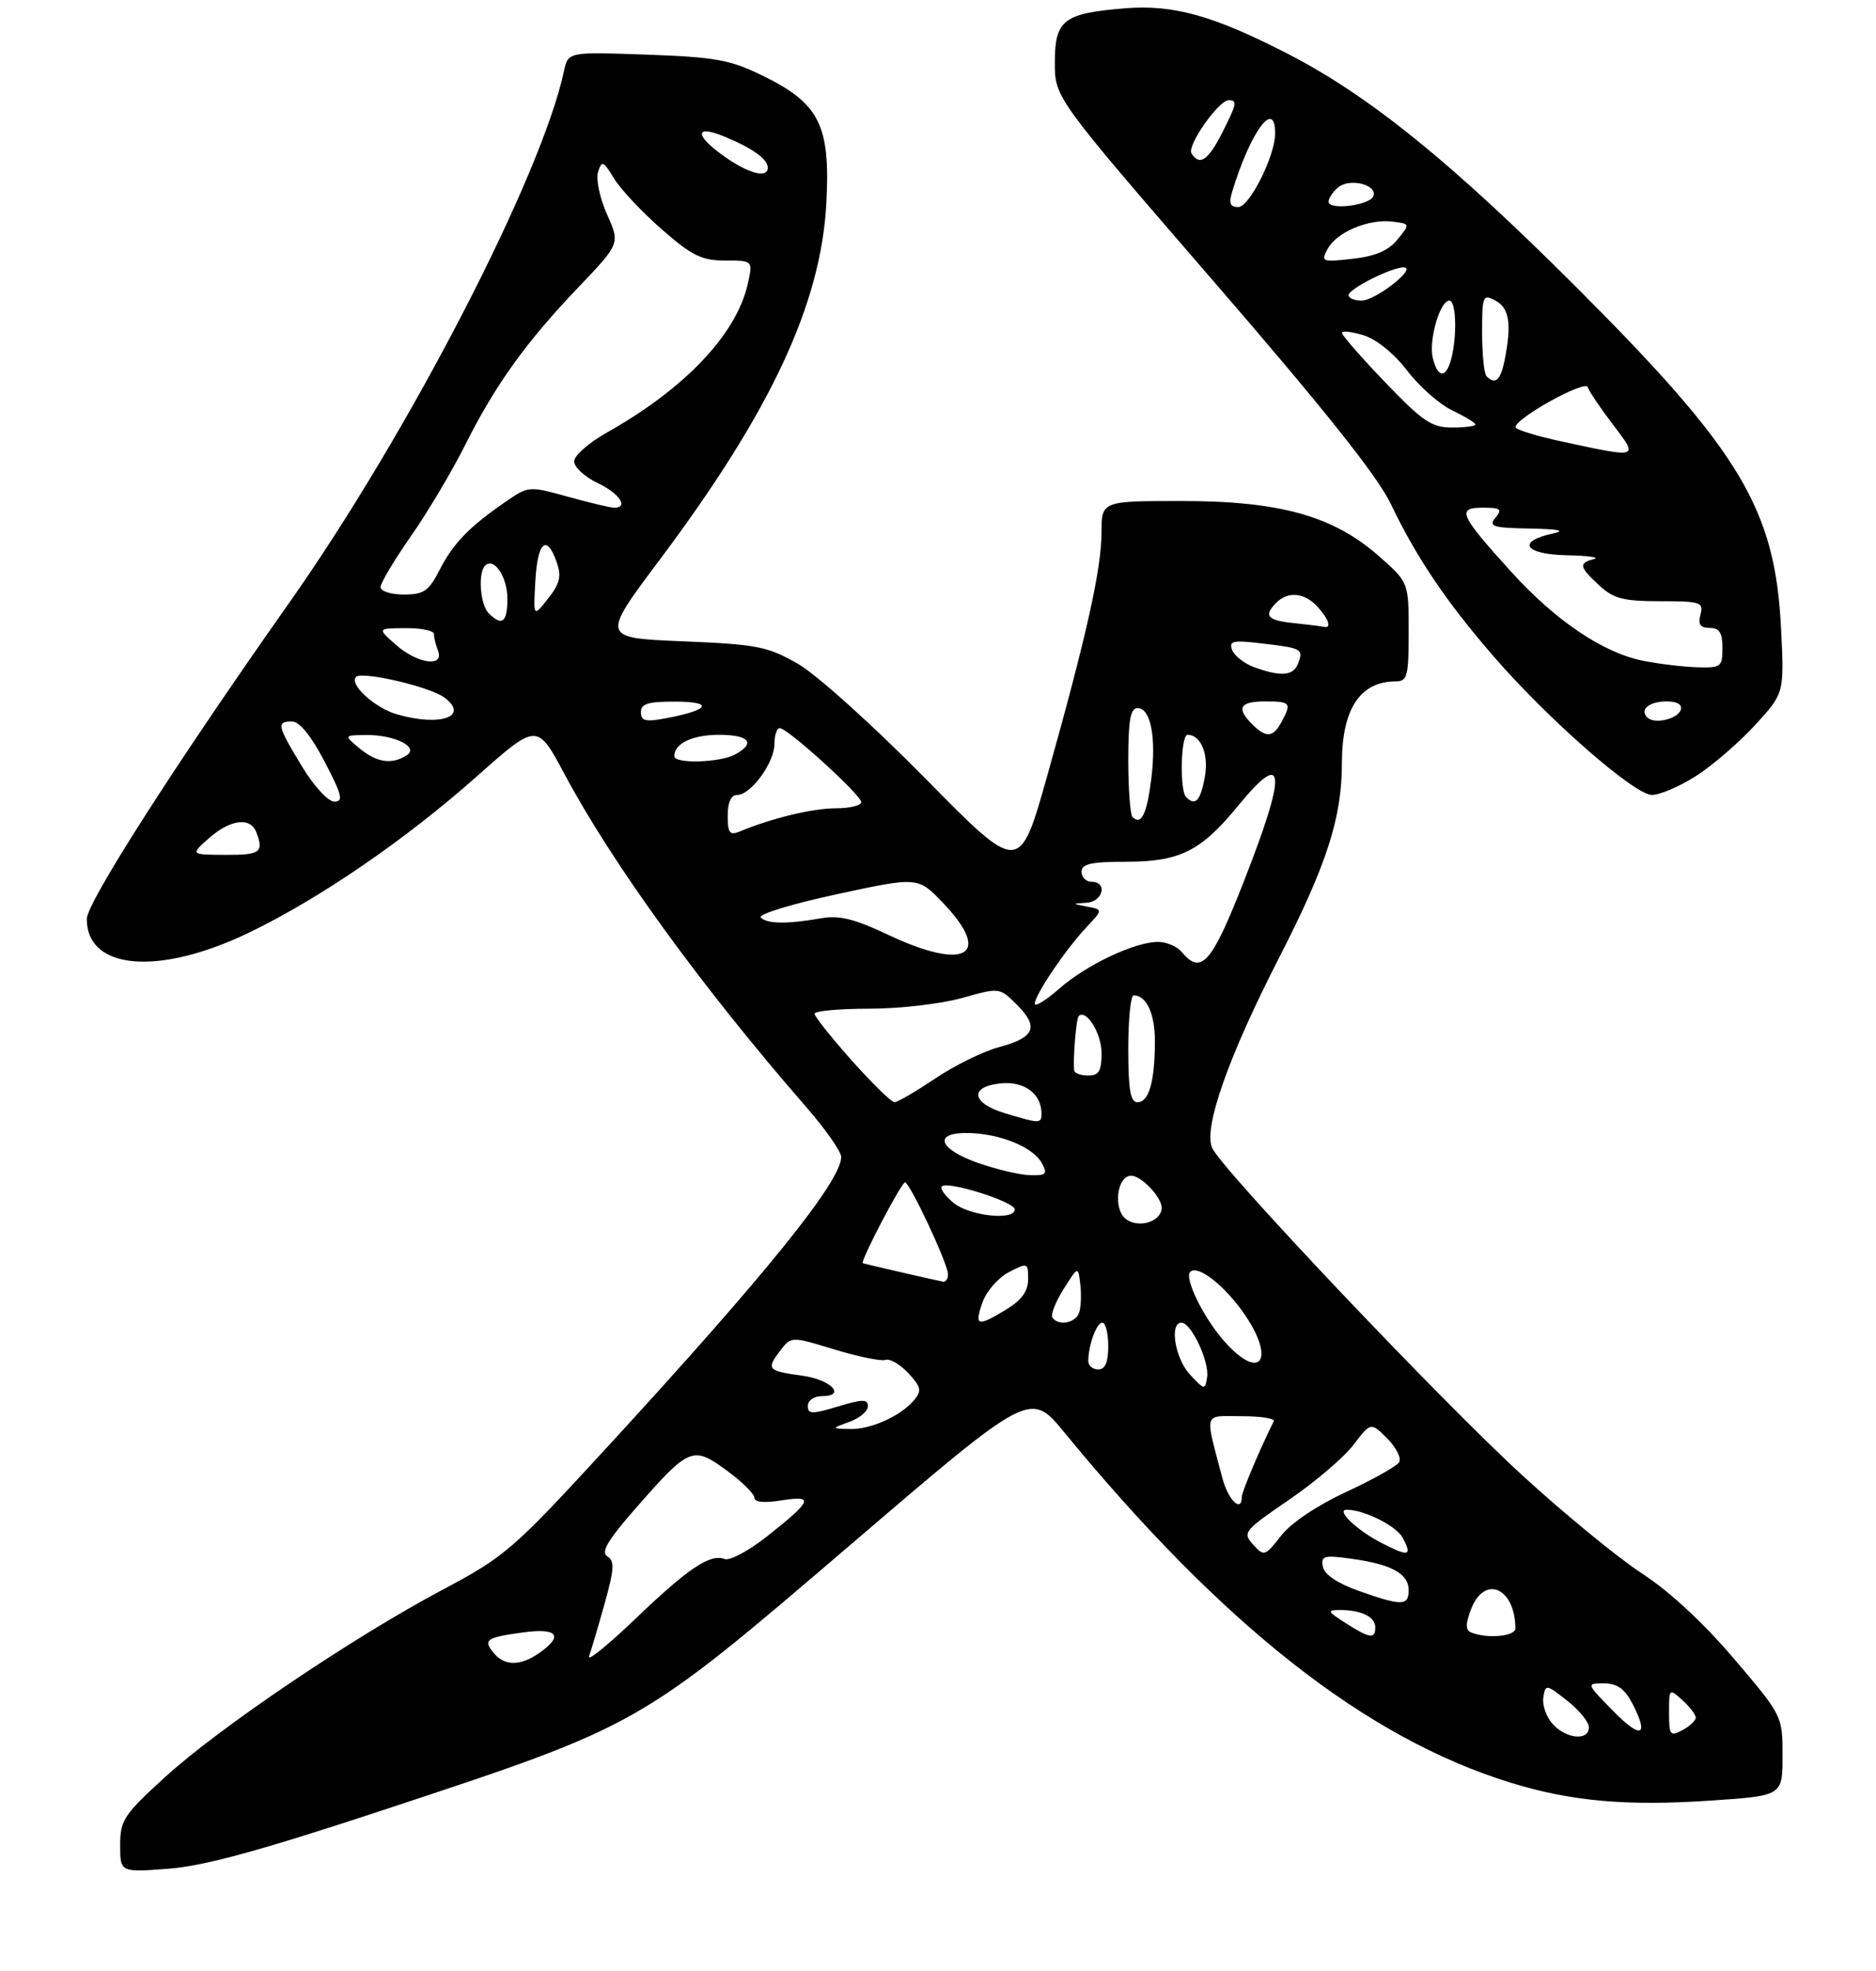 <?xml version="1.0" encoding="UTF-8" standalone="no"?>
<!DOCTYPE svg PUBLIC "-//W3C//DTD SVG 1.1//EN" "http://www.w3.org/Graphics/SVG/1.1/DTD/svg11.dtd" >
<svg xmlns="http://www.w3.org/2000/svg" xmlns:xlink="http://www.w3.org/1999/xlink" version="1.1" viewBox="0 0 281 295">
 <g >
 <path fill="currentColor"
d=" M 58.00 270.76 C 96.02 258.19 95.64 258.41 127.41 231.23 C 154.31 208.21 154.31 208.21 159.41 214.41 C 183.22 243.39 204.64 260.19 226.27 266.86 C 235.36 269.66 243.66 270.40 256.39 269.53 C 267.00 268.81 267.00 268.81 267.00 262.83 C 267.00 256.87 266.99 256.84 259.75 248.33 C 255.23 243.01 250.05 238.20 246.00 235.58 C 242.43 233.26 234.32 226.62 228.00 220.83 C 215.84 209.70 183.14 175.21 181.57 171.86 C 180.20 168.94 183.98 158.18 191.63 143.29 C 198.72 129.47 201.00 122.41 201.00 114.24 C 201.00 106.13 203.73 102.00 209.08 102.00 C 210.80 102.00 211.00 101.23 211.00 94.58 C 211.00 87.17 211.00 87.17 206.53 83.24 C 199.70 77.23 191.72 75.00 176.98 75.00 C 165.00 75.00 165.00 75.00 164.99 79.75 C 164.98 85.20 162.73 95.28 156.85 116.18 C 152.71 130.86 152.71 130.86 138.61 116.54 C 130.71 108.53 122.30 100.96 119.50 99.36 C 114.95 96.76 113.41 96.46 102.27 96.00 C 90.04 95.50 90.04 95.50 98.81 83.80 C 115.47 61.58 122.99 45.49 123.78 30.34 C 124.39 18.77 122.75 15.49 114.28 11.35 C 109.35 8.94 107.20 8.55 96.88 8.18 C 85.10 7.76 85.10 7.76 84.48 10.63 C 81.09 26.43 61.17 64.94 43.27 90.31 C 26.31 114.34 13.00 135.13 13.00 137.56 C 13.00 145.21 23.75 146.12 37.26 139.63 C 47.84 134.54 60.72 125.72 71.48 116.17 C 80.46 108.21 80.46 108.21 84.59 115.94 C 91.74 129.33 105.23 147.90 120.67 165.61 C 123.60 168.97 126.00 172.38 126.00 173.19 C 126.00 176.82 114.77 190.74 90.95 216.63 C 76.79 232.03 75.67 232.99 66.31 237.97 C 52.87 245.10 32.90 258.58 24.75 266.00 C 18.53 271.67 18.00 272.48 18.00 276.22 C 18.00 280.29 18.00 280.29 25.25 279.74 C 30.62 279.33 39.10 277.00 58.00 270.76 Z  M 254.05 116.16 C 256.50 114.60 260.47 111.17 262.88 108.55 C 267.26 103.77 267.26 103.77 266.78 94.13 C 265.90 76.20 260.73 67.58 236.07 42.95 C 217.35 24.25 205.12 14.36 193.00 8.11 C 181.79 2.34 175.82 0.66 168.54 1.24 C 159.30 1.99 158.00 2.98 158.00 9.35 C 158.00 14.63 158.00 14.63 181.75 42.07 C 198.48 61.41 206.35 71.29 208.36 75.51 C 212.15 83.43 216.61 90.05 223.68 98.21 C 231.88 107.68 244.82 119.00 247.44 119.00 C 248.63 119.00 251.61 117.72 254.05 116.16 Z  M 232.57 258.08 C 231.62 257.03 230.99 255.24 231.17 254.10 C 231.49 252.09 231.58 252.10 234.75 254.59 C 236.54 255.99 238.00 257.79 238.00 258.57 C 238.00 260.63 234.61 260.33 232.57 258.08 Z  M 241.54 256.04 C 237.59 252.00 237.59 252.00 240.27 252.00 C 242.25 252.00 243.36 252.80 244.54 255.07 C 247.07 259.98 245.79 260.39 241.54 256.04 Z  M 250.00 256.38 C 250.00 252.75 250.03 252.72 252.00 254.50 C 253.10 255.50 254.00 256.67 254.00 257.12 C 254.00 257.57 253.10 258.41 252.00 259.00 C 250.17 259.98 250.00 259.76 250.00 256.38 Z  M 73.98 247.48 C 72.31 245.47 72.79 245.13 78.33 244.37 C 83.51 243.66 84.47 244.86 80.78 247.44 C 77.97 249.41 75.60 249.42 73.98 247.48 Z  M 88.23 247.95 C 88.54 247.09 89.58 243.56 90.55 240.10 C 92.01 234.90 92.08 233.67 90.97 232.98 C 89.95 232.35 91.04 230.54 95.41 225.56 C 103.24 216.64 103.80 216.41 108.86 220.13 C 111.14 221.80 113.00 223.64 113.00 224.21 C 113.00 224.87 114.50 225.02 117.07 224.60 C 122.01 223.81 121.68 224.62 114.88 230.00 C 112.16 232.15 109.31 233.67 108.54 233.38 C 106.37 232.55 103.09 234.74 95.09 242.41 C 91.01 246.31 87.93 248.80 88.23 247.95 Z  M 201.50 242.93 C 198.82 241.22 198.73 241.01 200.67 241.01 C 203.88 241.00 206.00 242.03 206.00 243.61 C 206.00 245.41 205.17 245.28 201.50 242.93 Z  M 220.36 244.37 C 219.50 244.02 219.50 243.15 220.32 240.95 C 222.31 235.68 226.92 237.61 226.99 243.75 C 227.00 244.96 222.76 245.36 220.36 244.37 Z  M 203.50 238.14 C 200.33 237.02 198.37 235.70 198.15 234.53 C 197.83 232.90 198.30 232.77 202.44 233.34 C 208.41 234.15 211.00 235.58 211.00 238.04 C 211.00 240.42 209.95 240.43 203.50 238.14 Z  M 187.70 231.22 C 186.08 229.43 186.31 229.14 193.07 224.52 C 196.95 221.87 201.30 218.17 202.73 216.29 C 205.33 212.88 205.33 212.88 207.79 215.33 C 209.14 216.69 209.94 218.29 209.57 218.89 C 209.19 219.50 205.62 221.50 201.64 223.34 C 197.30 225.35 193.38 227.97 191.89 229.89 C 189.47 232.98 189.33 233.02 187.70 231.22 Z  M 206.93 230.97 C 203.23 229.07 200.02 226.00 201.73 226.00 C 204.31 226.00 209.16 228.42 210.10 230.19 C 211.58 232.95 211.03 233.09 206.93 230.97 Z  M 183.09 221.25 C 180.43 211.11 180.16 212.00 185.97 212.00 C 188.83 212.00 191.00 212.34 190.79 212.75 C 188.84 216.64 186.00 223.35 186.00 224.08 C 186.00 226.54 183.96 224.56 183.09 221.25 Z  M 127.25 212.84 C 128.76 212.29 130.00 211.24 130.00 210.51 C 130.00 209.43 129.21 209.43 125.50 210.55 C 121.61 211.72 121.00 211.71 121.00 210.45 C 121.00 209.65 121.93 209.00 123.08 209.00 C 126.83 209.00 124.49 206.52 120.19 205.94 C 114.98 205.23 114.75 204.98 116.82 202.25 C 118.50 200.03 118.50 200.03 125.00 202.01 C 128.57 203.10 132.01 203.80 132.64 203.57 C 133.27 203.34 134.80 204.22 136.04 205.54 C 137.95 207.58 138.09 208.18 136.97 209.54 C 134.96 211.96 130.43 214.01 127.30 213.92 C 124.50 213.84 124.50 213.84 127.25 212.84 Z  M 178.25 205.78 C 176.01 203.38 175.12 198.00 176.97 198.00 C 178.43 198.00 181.17 203.83 180.81 206.16 C 180.51 208.11 180.42 208.10 178.25 205.78 Z  M 163.01 203.75 C 163.04 201.30 164.25 198.00 165.12 198.00 C 165.60 198.00 166.00 199.57 166.00 201.50 C 166.00 203.94 165.55 205.00 164.50 205.00 C 163.68 205.00 163.01 204.44 163.01 203.75 Z  M 183.31 200.70 C 180.23 197.19 177.36 191.31 178.28 190.39 C 179.34 189.33 183.09 192.14 186.03 196.20 C 191.23 203.37 188.95 207.12 183.31 200.70 Z  M 147.16 194.97 C 147.74 193.30 149.52 191.27 151.11 190.44 C 153.93 188.98 154.00 189.01 154.00 191.49 C 154.00 193.28 153.04 194.61 150.75 196.01 C 146.39 198.67 145.92 198.53 147.16 194.97 Z  M 157.63 197.21 C 157.36 196.77 158.12 194.86 159.32 192.96 C 161.50 189.50 161.50 189.50 161.82 192.33 C 162.00 193.89 161.90 195.81 161.61 196.58 C 161.02 198.11 158.43 198.51 157.63 197.21 Z  M 135.00 190.46 C 131.97 189.76 129.38 189.15 129.24 189.10 C 128.77 188.93 135.01 177.00 135.56 177.00 C 136.28 177.00 142.00 189.20 142.00 190.75 C 142.00 191.44 141.66 191.94 141.25 191.86 C 140.84 191.79 138.03 191.15 135.00 190.46 Z  M 168.69 182.52 C 166.68 181.05 167.28 176.00 169.45 176.00 C 170.95 176.00 174.00 179.21 174.00 180.79 C 174.00 182.84 170.63 183.93 168.69 182.52 Z  M 142.86 180.09 C 141.56 179.03 140.76 177.91 141.08 177.59 C 141.93 176.73 152.00 179.91 152.00 181.04 C 152.00 182.75 145.29 182.05 142.86 180.09 Z  M 146.50 174.09 C 140.45 171.96 139.72 169.45 145.21 169.61 C 149.97 169.75 154.80 171.77 156.07 174.14 C 156.94 175.75 156.70 175.99 154.29 175.92 C 152.75 175.88 149.25 175.05 146.50 174.09 Z  M 150.50 166.64 C 145.46 165.12 145.15 162.63 149.96 162.17 C 153.45 161.84 156.00 163.75 156.00 166.69 C 156.00 168.23 155.75 168.22 150.50 166.64 Z  M 127.58 158.75 C 124.52 155.31 122.01 152.16 122.00 151.75 C 122.00 151.34 125.68 151.00 130.18 151.00 C 134.69 151.00 140.92 150.28 144.05 149.41 C 149.72 147.81 149.72 147.81 152.33 150.42 C 155.66 153.75 154.99 155.32 149.65 156.75 C 147.28 157.38 142.98 159.50 140.08 161.45 C 137.17 163.40 134.43 165.00 133.98 165.00 C 133.53 165.00 130.65 162.19 127.58 158.75 Z  M 169.00 157.00 C 169.00 152.60 169.36 149.00 169.80 149.00 C 171.74 149.00 173.00 151.74 172.99 155.95 C 172.97 161.93 172.09 165.00 170.38 165.00 C 169.32 165.00 169.00 163.14 169.00 157.00 Z  M 160.90 160.25 C 160.69 158.70 161.20 152.48 161.57 152.11 C 162.68 150.97 165.00 154.70 165.00 157.62 C 165.00 160.33 164.61 161.00 163.00 161.00 C 161.90 161.00 160.95 160.66 160.90 160.25 Z  M 155.00 150.24 C 155.00 148.95 159.60 142.14 162.71 138.83 C 165.21 136.17 165.21 136.17 162.86 135.72 C 160.53 135.28 160.53 135.27 162.75 135.14 C 165.23 134.99 165.94 132.00 163.50 132.00 C 162.68 132.00 162.00 131.32 162.00 130.50 C 162.00 129.32 163.42 129.00 168.75 129.00 C 176.74 128.99 179.89 127.41 185.46 120.61 C 192.57 111.94 192.82 115.37 186.29 132.00 C 181.49 144.24 179.92 146.02 177.00 142.50 C 176.32 141.68 174.72 141.00 173.46 141.00 C 169.97 141.00 162.72 144.43 158.65 148.01 C 156.64 149.77 155.00 150.77 155.00 150.24 Z  M 133.00 139.92 C 127.99 137.55 125.70 136.98 123.00 137.46 C 117.92 138.35 114.92 138.32 113.95 137.35 C 113.48 136.88 118.58 135.32 125.30 133.87 C 137.50 131.24 137.50 131.24 141.25 135.16 C 148.78 143.03 144.62 145.42 133.00 139.92 Z  M 31.31 125.47 C 34.51 122.65 37.51 122.27 38.39 124.58 C 39.55 127.59 38.98 128.00 33.75 127.97 C 28.50 127.94 28.50 127.94 31.31 125.47 Z  M 109.00 122.11 C 109.00 120.08 109.50 119.00 110.43 119.00 C 112.47 119.00 116.00 114.16 116.00 111.37 C 116.00 110.06 116.36 109.00 116.80 109.00 C 117.98 109.00 129.00 119.01 129.00 120.08 C 129.00 120.59 127.27 121.00 125.16 121.00 C 121.71 121.00 115.55 122.49 110.75 124.49 C 109.30 125.09 109.00 124.68 109.00 122.11 Z  M 169.64 122.31 C 169.29 121.95 169.00 118.14 169.00 113.83 C 169.00 107.81 169.32 106.00 170.39 106.00 C 172.37 106.00 173.22 110.40 172.44 116.65 C 171.78 121.89 170.94 123.60 169.64 122.31 Z  M 45.21 114.70 C 41.50 108.58 41.38 108.00 43.75 108.01 C 44.87 108.01 46.62 110.17 48.62 114.01 C 51.23 119.01 51.47 120.00 50.08 120.00 C 49.15 120.00 47.02 117.68 45.21 114.70 Z  M 177.67 119.33 C 176.67 118.34 176.86 110.00 177.88 110.00 C 179.91 110.00 181.10 112.97 180.45 116.42 C 179.80 119.90 179.03 120.70 177.67 119.33 Z  M 53.86 112.03 C 51.50 110.07 51.50 110.07 54.82 110.03 C 59.16 109.99 62.85 111.85 60.89 113.09 C 58.68 114.49 56.40 114.15 53.86 112.03 Z  M 101.00 113.20 C 101.00 111.29 103.71 110.00 107.70 110.00 C 112.26 110.00 113.26 111.25 110.07 112.96 C 107.79 114.18 101.00 114.36 101.00 113.20 Z  M 187.57 108.43 C 185.13 105.99 185.69 105.00 189.50 105.00 C 193.33 105.00 193.49 105.21 191.96 108.07 C 190.71 110.41 189.64 110.50 187.57 108.43 Z  M 59.42 106.92 C 56.12 105.97 52.25 102.41 53.33 101.33 C 54.23 100.44 64.31 102.78 66.52 104.39 C 70.42 107.24 65.97 108.83 59.42 106.92 Z  M 96.00 106.61 C 96.00 105.33 97.08 105.01 101.25 105.03 C 107.00 105.06 106.26 106.30 99.75 107.52 C 96.68 108.10 96.00 107.93 96.00 106.61 Z  M 187.84 99.87 C 186.37 99.33 184.90 98.18 184.56 97.30 C 184.04 95.93 184.67 95.80 189.11 96.33 C 195.06 97.03 195.26 97.15 194.42 99.36 C 193.72 101.18 191.83 101.33 187.84 99.87 Z  M 59.31 96.53 C 56.50 94.06 56.50 94.06 60.75 94.03 C 63.09 94.01 65.00 94.41 65.00 94.92 C 65.00 95.42 65.27 96.55 65.61 97.42 C 66.57 99.94 62.53 99.37 59.31 96.53 Z  M 193.75 93.27 C 189.80 92.86 189.23 92.17 191.20 90.20 C 192.93 88.47 195.44 88.72 197.35 90.83 C 199.09 92.76 199.50 94.11 198.25 93.83 C 197.84 93.74 195.81 93.49 193.75 93.27 Z  M 73.20 91.80 C 71.92 90.52 71.56 85.77 72.66 84.68 C 73.98 83.35 76.00 86.34 76.00 89.62 C 76.00 93.17 75.20 93.80 73.20 91.80 Z  M 80.19 86.96 C 80.52 81.09 81.88 79.88 83.38 84.14 C 84.13 86.27 83.87 87.34 82.10 89.60 C 79.88 92.42 79.88 92.42 80.19 86.96 Z  M 57.00 87.89 C 57.00 87.28 59.04 83.86 61.54 80.28 C 64.04 76.71 67.69 70.57 69.66 66.64 C 74.18 57.63 78.76 51.24 86.66 42.98 C 92.88 36.46 92.88 36.46 90.92 32.08 C 89.84 29.67 89.24 26.82 89.58 25.75 C 90.14 23.98 90.36 24.07 91.97 26.71 C 92.94 28.31 96.15 31.73 99.10 34.31 C 103.65 38.29 105.10 39.00 108.63 39.00 C 112.79 39.00 112.79 39.00 111.99 42.56 C 110.29 50.06 102.57 58.19 90.94 64.73 C 88.23 66.25 86.00 68.20 86.00 69.06 C 86.00 69.93 87.58 71.38 89.50 72.30 C 92.80 73.87 94.23 76.00 91.98 76.00 C 91.43 76.00 88.32 75.26 85.08 74.36 C 79.27 72.75 79.15 72.76 75.85 75.03 C 70.32 78.82 67.91 81.30 65.88 85.25 C 64.22 88.50 63.49 89.00 60.48 89.00 C 58.57 89.00 57.00 88.50 57.00 87.89 Z  M 108.97 23.75 C 104.05 20.41 103.81 18.48 108.57 20.47 C 112.81 22.24 115.00 23.82 115.00 25.12 C 115.00 26.66 112.40 26.07 108.97 23.75 Z  M 246.74 107.40 C 245.55 106.22 247.02 105.00 249.64 105.00 C 251.21 105.00 252.01 105.47 251.76 106.25 C 251.29 107.65 247.79 108.46 246.74 107.40 Z  M 246.14 98.92 C 240.17 97.75 233.02 92.94 226.39 85.63 C 218.61 77.06 218.14 76.00 222.09 76.00 C 224.78 76.00 225.06 76.22 224.00 77.50 C 222.92 78.80 223.58 79.02 229.13 79.12 C 233.54 79.20 234.60 79.43 232.58 79.87 C 227.11 81.05 228.35 82.99 234.67 83.12 C 237.88 83.18 239.71 83.44 238.75 83.69 C 236.42 84.30 236.53 84.84 239.55 87.64 C 241.70 89.62 243.15 90.00 248.67 90.00 C 254.74 90.00 255.19 90.15 254.71 92.00 C 254.32 93.48 254.68 94.00 256.09 94.00 C 257.55 94.00 258.00 94.72 258.00 97.00 C 258.00 99.82 257.77 99.99 254.25 99.89 C 252.19 99.83 248.54 99.40 246.14 98.92 Z  M 234.25 66.16 C 230.26 65.31 227.00 64.31 227.00 63.95 C 227.00 62.60 237.44 56.82 237.82 57.96 C 238.03 58.60 239.73 61.11 241.60 63.56 C 245.46 68.62 245.55 68.59 234.25 66.16 Z  M 207.50 57.25 C 203.93 53.54 201.02 50.20 201.01 49.84 C 201.00 49.48 202.46 49.64 204.25 50.19 C 206.18 50.79 208.84 52.94 210.80 55.51 C 212.61 57.88 215.65 60.55 217.55 61.45 C 219.45 62.36 221.00 63.30 221.00 63.55 C 221.00 63.80 219.42 64.00 217.49 64.00 C 214.45 64.00 213.08 63.07 207.50 57.25 Z  M 222.67 56.33 C 222.30 55.97 222.00 53.03 222.00 49.80 C 222.00 44.24 222.11 43.99 224.00 45.00 C 226.08 46.11 226.45 48.50 225.38 53.88 C 224.76 56.95 223.98 57.65 222.67 56.33 Z  M 214.62 53.62 C 213.96 50.98 215.68 45.00 217.10 45.00 C 218.12 45.00 218.28 50.34 217.37 53.75 C 216.59 56.68 215.37 56.62 214.62 53.62 Z  M 202.00 44.19 C 202.00 43.24 208.49 39.98 210.28 40.03 C 212.31 40.08 206.04 45.00 203.94 45.00 C 202.87 45.00 202.00 44.63 202.00 44.19 Z  M 198.85 37.28 C 200.20 34.76 204.94 32.75 208.52 33.17 C 211.25 33.50 211.25 33.50 209.33 35.85 C 207.98 37.52 206.02 38.36 202.60 38.74 C 198.01 39.26 197.83 39.19 198.85 37.28 Z  M 184.55 28.75 C 187.29 19.70 191.00 14.66 191.00 19.98 C 191.00 23.32 187.15 31.00 185.47 31.00 C 184.27 31.00 184.04 30.43 184.55 28.75 Z  M 199.00 30.19 C 199.00 29.67 199.65 28.70 200.45 28.04 C 202.16 26.62 206.29 27.64 205.73 29.33 C 205.27 30.74 199.00 31.53 199.00 30.19 Z  M 178.47 22.96 C 177.76 21.81 182.53 15.00 184.05 15.00 C 185.38 15.00 185.27 15.56 182.98 20.04 C 180.94 24.04 179.65 24.87 178.47 22.96 Z "/>
</g>
</svg>